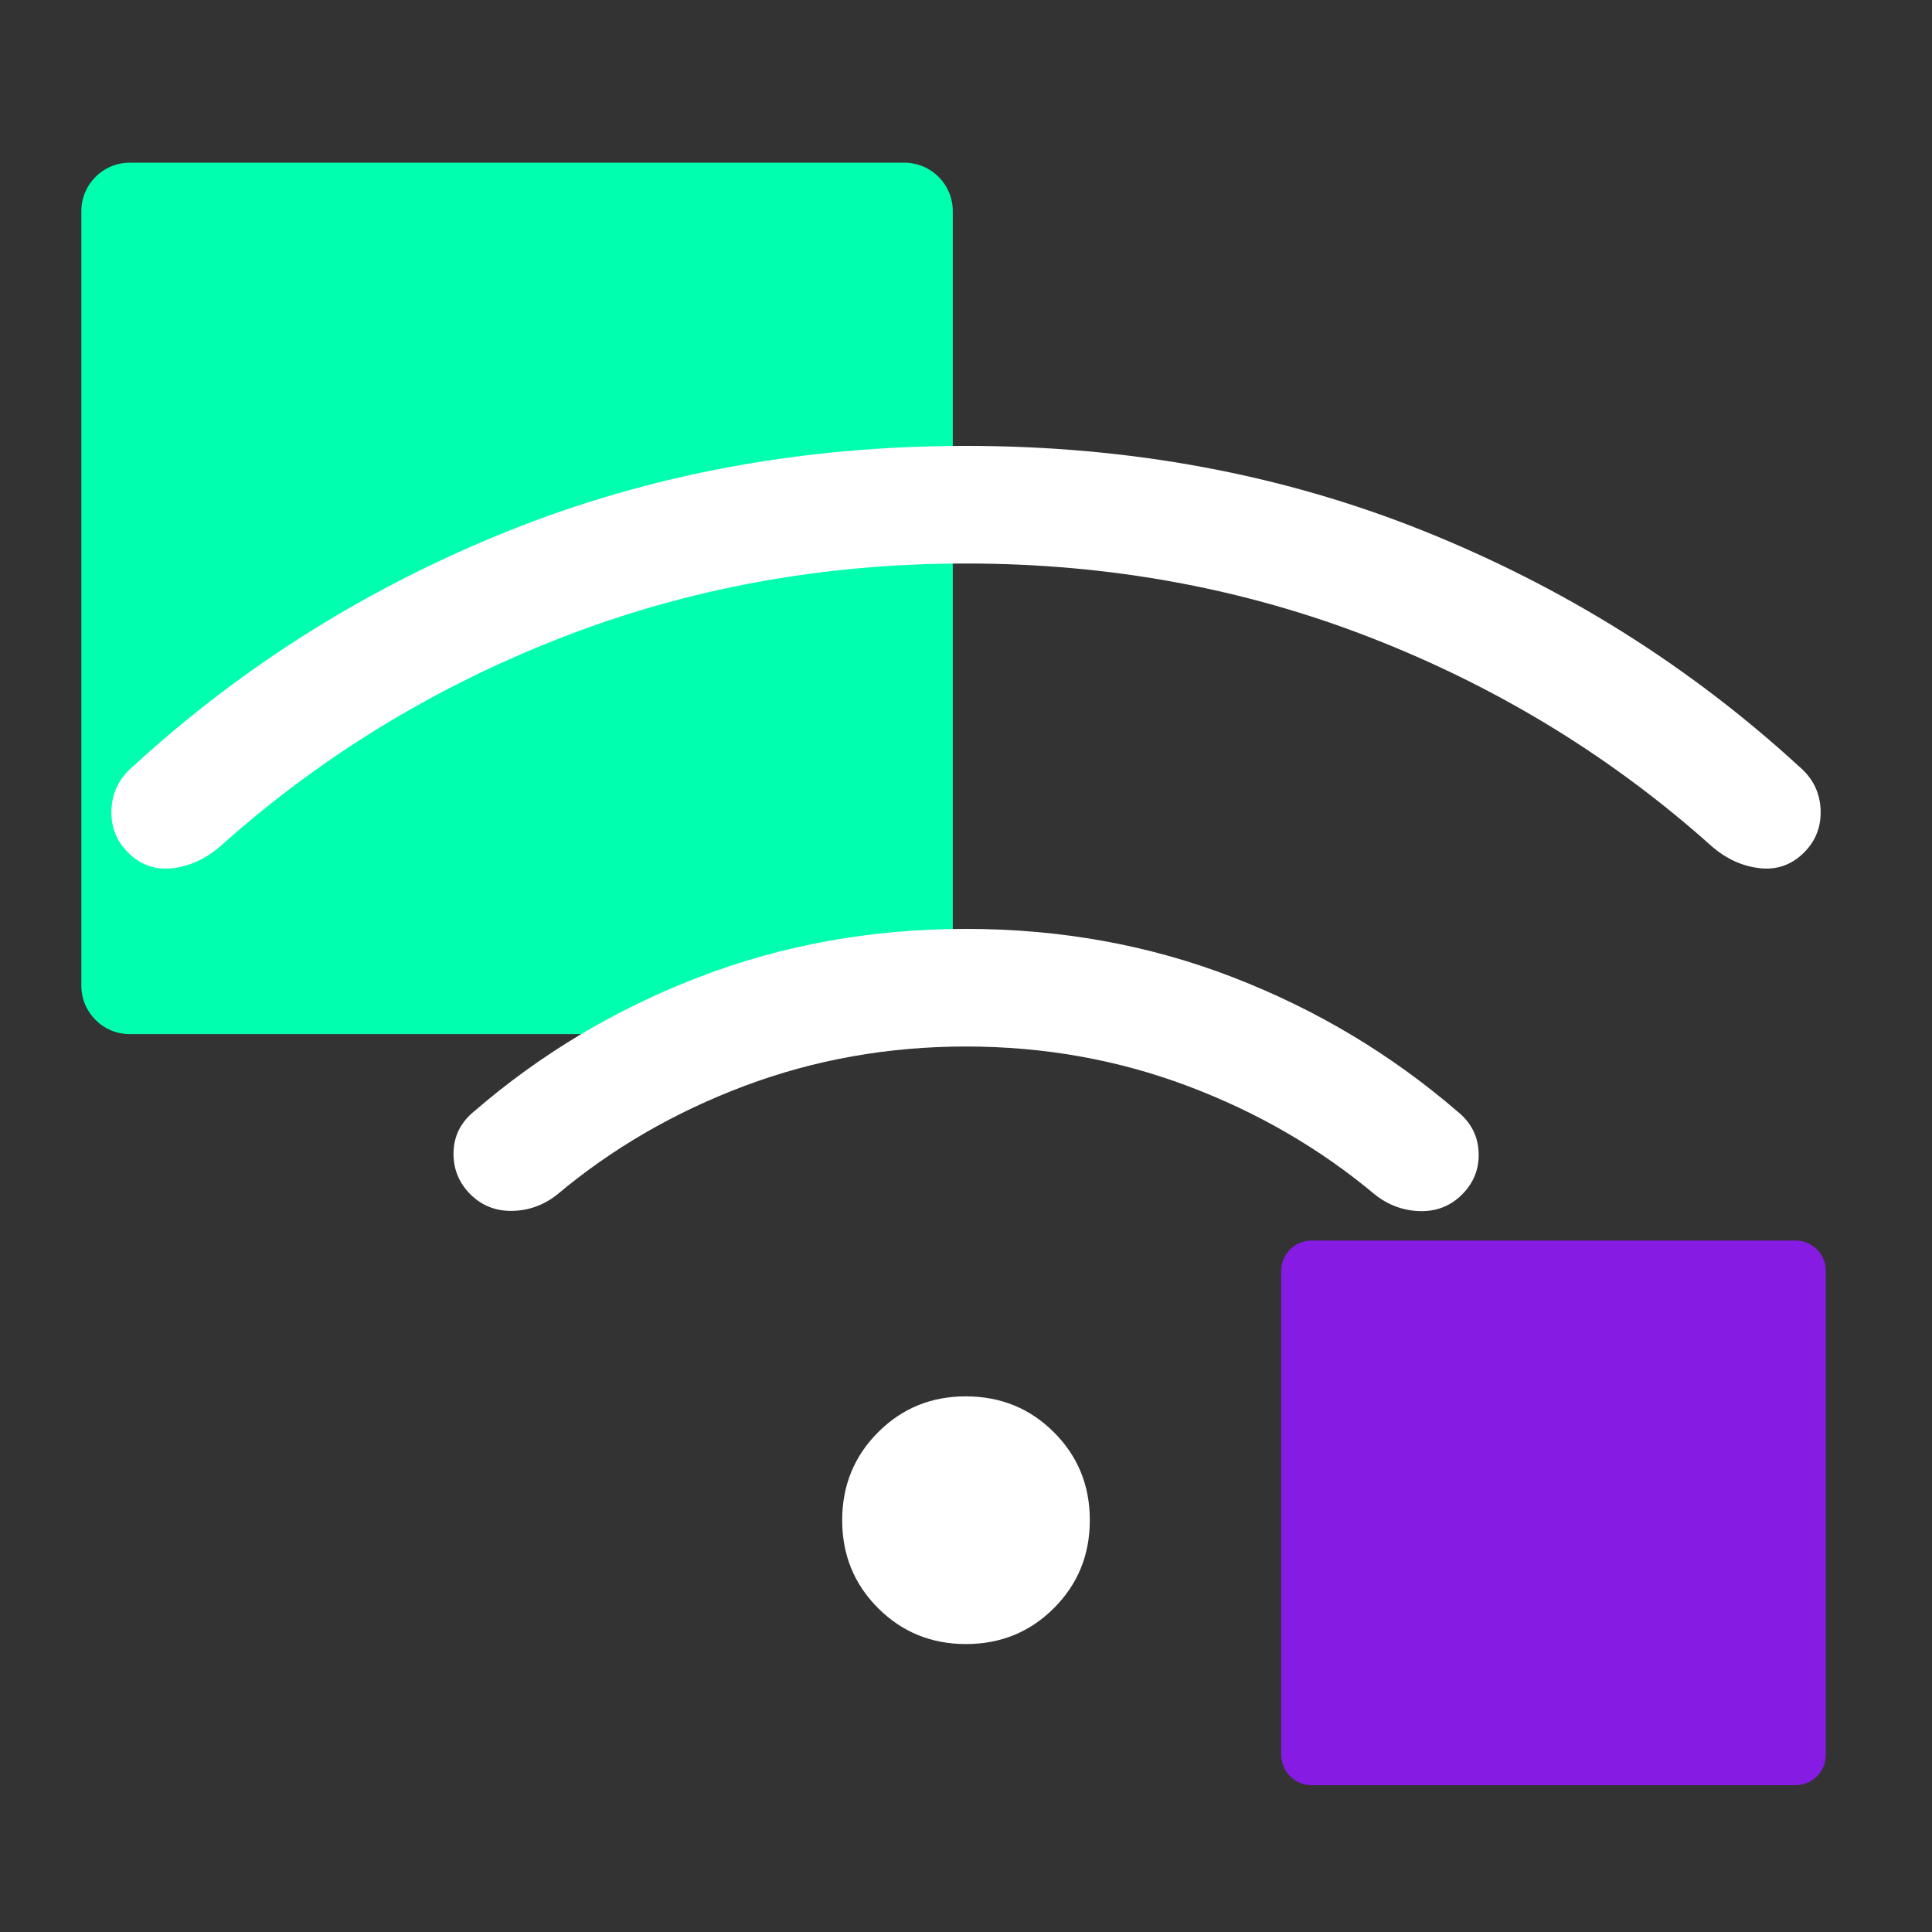 <svg width="93" height="93" viewBox="0 0 93 93" fill="none" xmlns="http://www.w3.org/2000/svg">
<rect x="0" y="0" width="93" height="93" fill="#333333" stroke="none"/>
<path d="M43.534 7.832H6.246C4.959 7.832 3.916 8.875 3.916 10.162V47.45C3.916 48.736 4.959 49.779 6.246 49.779H43.534C44.821 49.779 45.864 48.736 45.864 47.45V10.162C45.864 8.875 44.821 7.832 43.534 7.832Z" fill="#00FFAF"/>
<path d="M86.431 59.716H63.132C62.327 59.716 61.674 60.369 61.674 61.175V84.473C61.674 85.279 62.327 85.932 63.132 85.932H86.431C87.237 85.932 87.89 85.279 87.89 84.473V61.175C87.89 60.369 87.237 59.716 86.431 59.716Z" fill="#861BE3"/>
<path d="M46.5 79.139C44.831 79.139 43.421 78.563 42.269 77.411C41.116 76.259 40.54 74.848 40.54 73.179C40.54 71.51 41.116 70.099 42.269 68.944C43.421 67.789 44.831 67.213 46.5 67.216C48.169 67.218 49.579 67.794 50.731 68.944C51.884 70.094 52.46 71.504 52.46 73.175C52.46 74.847 51.884 76.259 50.731 77.411C49.579 78.563 48.169 79.139 46.5 79.139ZM46.5 44.714C51.047 44.714 55.326 45.489 59.338 47.039C63.35 48.589 66.957 50.744 70.161 53.506C70.807 54.028 71.145 54.683 71.176 55.471C71.21 56.256 70.944 56.933 70.378 57.501C69.825 58.051 69.152 58.318 68.359 58.299C67.566 58.281 66.845 58.019 66.197 57.513C63.544 55.288 60.533 53.542 57.164 52.274C53.795 51.008 50.241 50.375 46.5 50.375C42.759 50.375 39.205 51.008 35.836 52.274C32.467 53.54 29.458 55.286 26.807 57.513C26.161 58.019 25.439 58.277 24.641 58.288C23.848 58.298 23.176 58.027 22.626 57.474C22.073 56.908 21.808 56.233 21.832 55.447C21.855 54.662 22.191 54.007 22.839 53.483C26.043 50.719 29.651 48.567 33.666 47.027C37.675 45.485 41.953 44.714 46.5 44.714ZM46.5 21.464C54.374 21.464 61.706 22.824 68.495 25.544C75.284 28.267 81.321 32.051 86.606 36.898C87.252 37.445 87.596 38.13 87.637 38.952C87.676 39.77 87.412 40.464 86.847 41.032C86.245 41.632 85.534 41.885 84.715 41.792C83.894 41.702 83.135 41.363 82.441 40.777C77.641 36.47 72.177 33.118 66.049 30.721C59.922 28.324 53.405 27.125 46.5 27.125C39.595 27.125 33.078 28.324 26.951 30.721C20.823 33.118 15.359 36.47 10.559 40.777C9.862 41.363 9.105 41.703 8.289 41.796C7.467 41.886 6.757 41.632 6.157 41.032C5.589 40.464 5.326 39.77 5.367 38.952C5.406 38.133 5.748 37.448 6.394 36.898C11.679 32.051 17.716 28.267 24.506 25.544C31.294 22.826 38.626 21.464 46.5 21.464Z" fill="white"/>
</svg>

